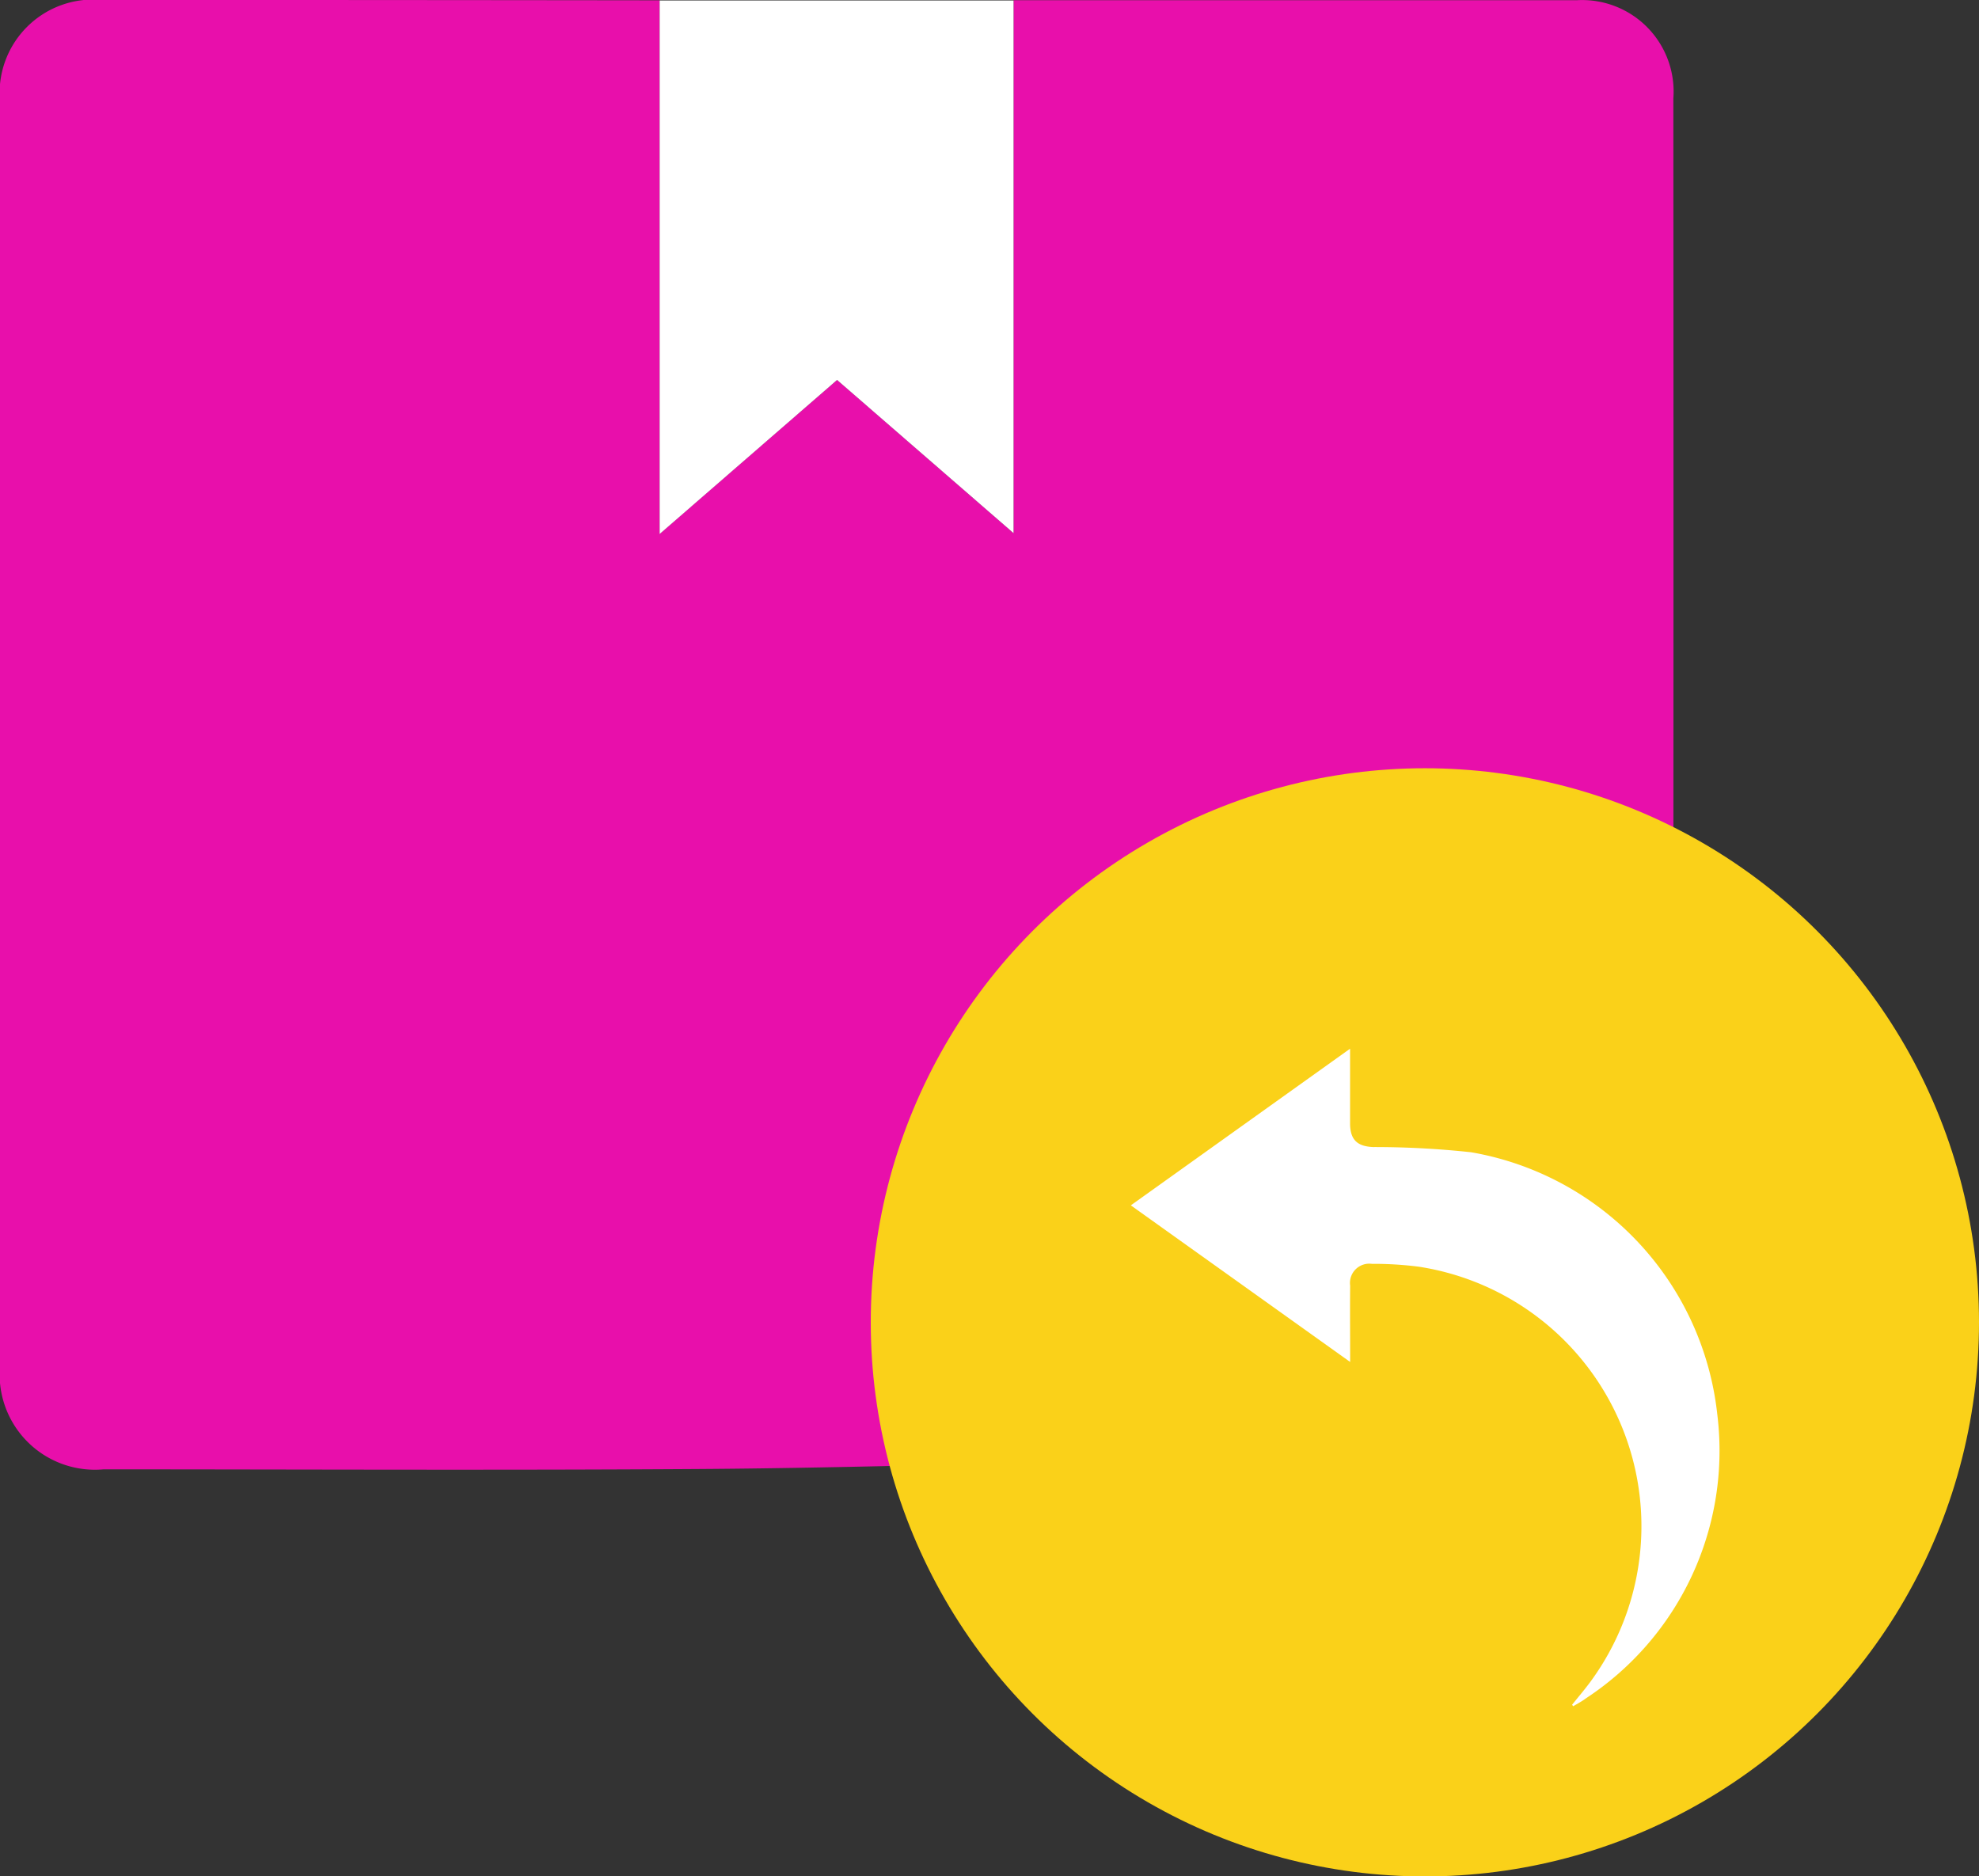 <svg xmlns="http://www.w3.org/2000/svg" width="50" height="47.41" viewBox="0 0 50 47.41">
  <rect x="0" y="0" width="50" height="47.41" fill="#333333" stroke="none"/>
  <g id="Group_11021" data-name="Group 11021" transform="translate(-8647 -2717.712)">
    <path id="Path_18740" data-name="Path 18740" d="M27.511,36.927c-3.3.067-6.592.17-9.888.191-5,.033-10,.009-15.006.008A2.407,2.407,0,0,1,0,34.517Q0,18.547,0,2.575A2.363,2.363,0,0,1,2.575,0Q9.621,0,16.667.009c0,4.459,0,8.917,0,13.48L21.149,9.6l4.459,3.871V.006q7.118,0,14.237,0a2.312,2.312,0,0,1,2.433,2.481q.006,10.742,0,21.485c0,.251.011.5.017.751q0,3.039,0,6.078-.008,1.351-.016,2.7h-7.19c0-.816-.005-1.582,0-2.349a1.02,1.02,0,0,0-.616-1.038,1.031,1.031,0,0,0-1.229.247q-2.686,2.673-5.372,5.345a1.206,1.206,0,0,0-.363,1.22" transform="translate(8647 2717.711)" fill="#e80fab"/>
    <path id="Path_18742" data-name="Path 18742" d="M124.954.034V13.5l-4.459-3.871-4.483,3.892c0-4.563,0-9.021,0-13.48l8.942,0" transform="translate(8547.654 2717.683)" fill="#fff"/>
    <rect id="Rectangle_4518" data-name="Rectangle 4518" width="49.957" height="43.086" transform="translate(8647 2717.712)" fill="none"/>
    <g id="Group_11095" data-name="Group 11095" transform="translate(715.043 114.166)">
      <circle id="Ellipse_788" data-name="Ellipse 788" cx="14" cy="14" r="14" transform="translate(7953.957 2622.957)" fill="#fad119"/>
      <path id="Path_18797" data-name="Path 18797" d="M11.148,16.577c.149-.187.305-.369.448-.561A6.635,6.635,0,0,0,7.281,5.509a8.88,8.88,0,0,0-1.193-.073.487.487,0,0,0-.547.551c-.006.621,0,1.242,0,1.928L0,3.958,5.539,0V.979c0,.307,0,.614,0,.921.005.4.181.568.582.585A22.705,22.705,0,0,1,8.6,2.617a7.55,7.55,0,0,1,6.217,6.624A7.485,7.485,0,0,1,11.5,16.413c-.1.075-.216.137-.324.2l-.031-.041" transform="translate(7960.528 2630.043)" fill="#fff"/>
    </g>
  </g>
</svg>
